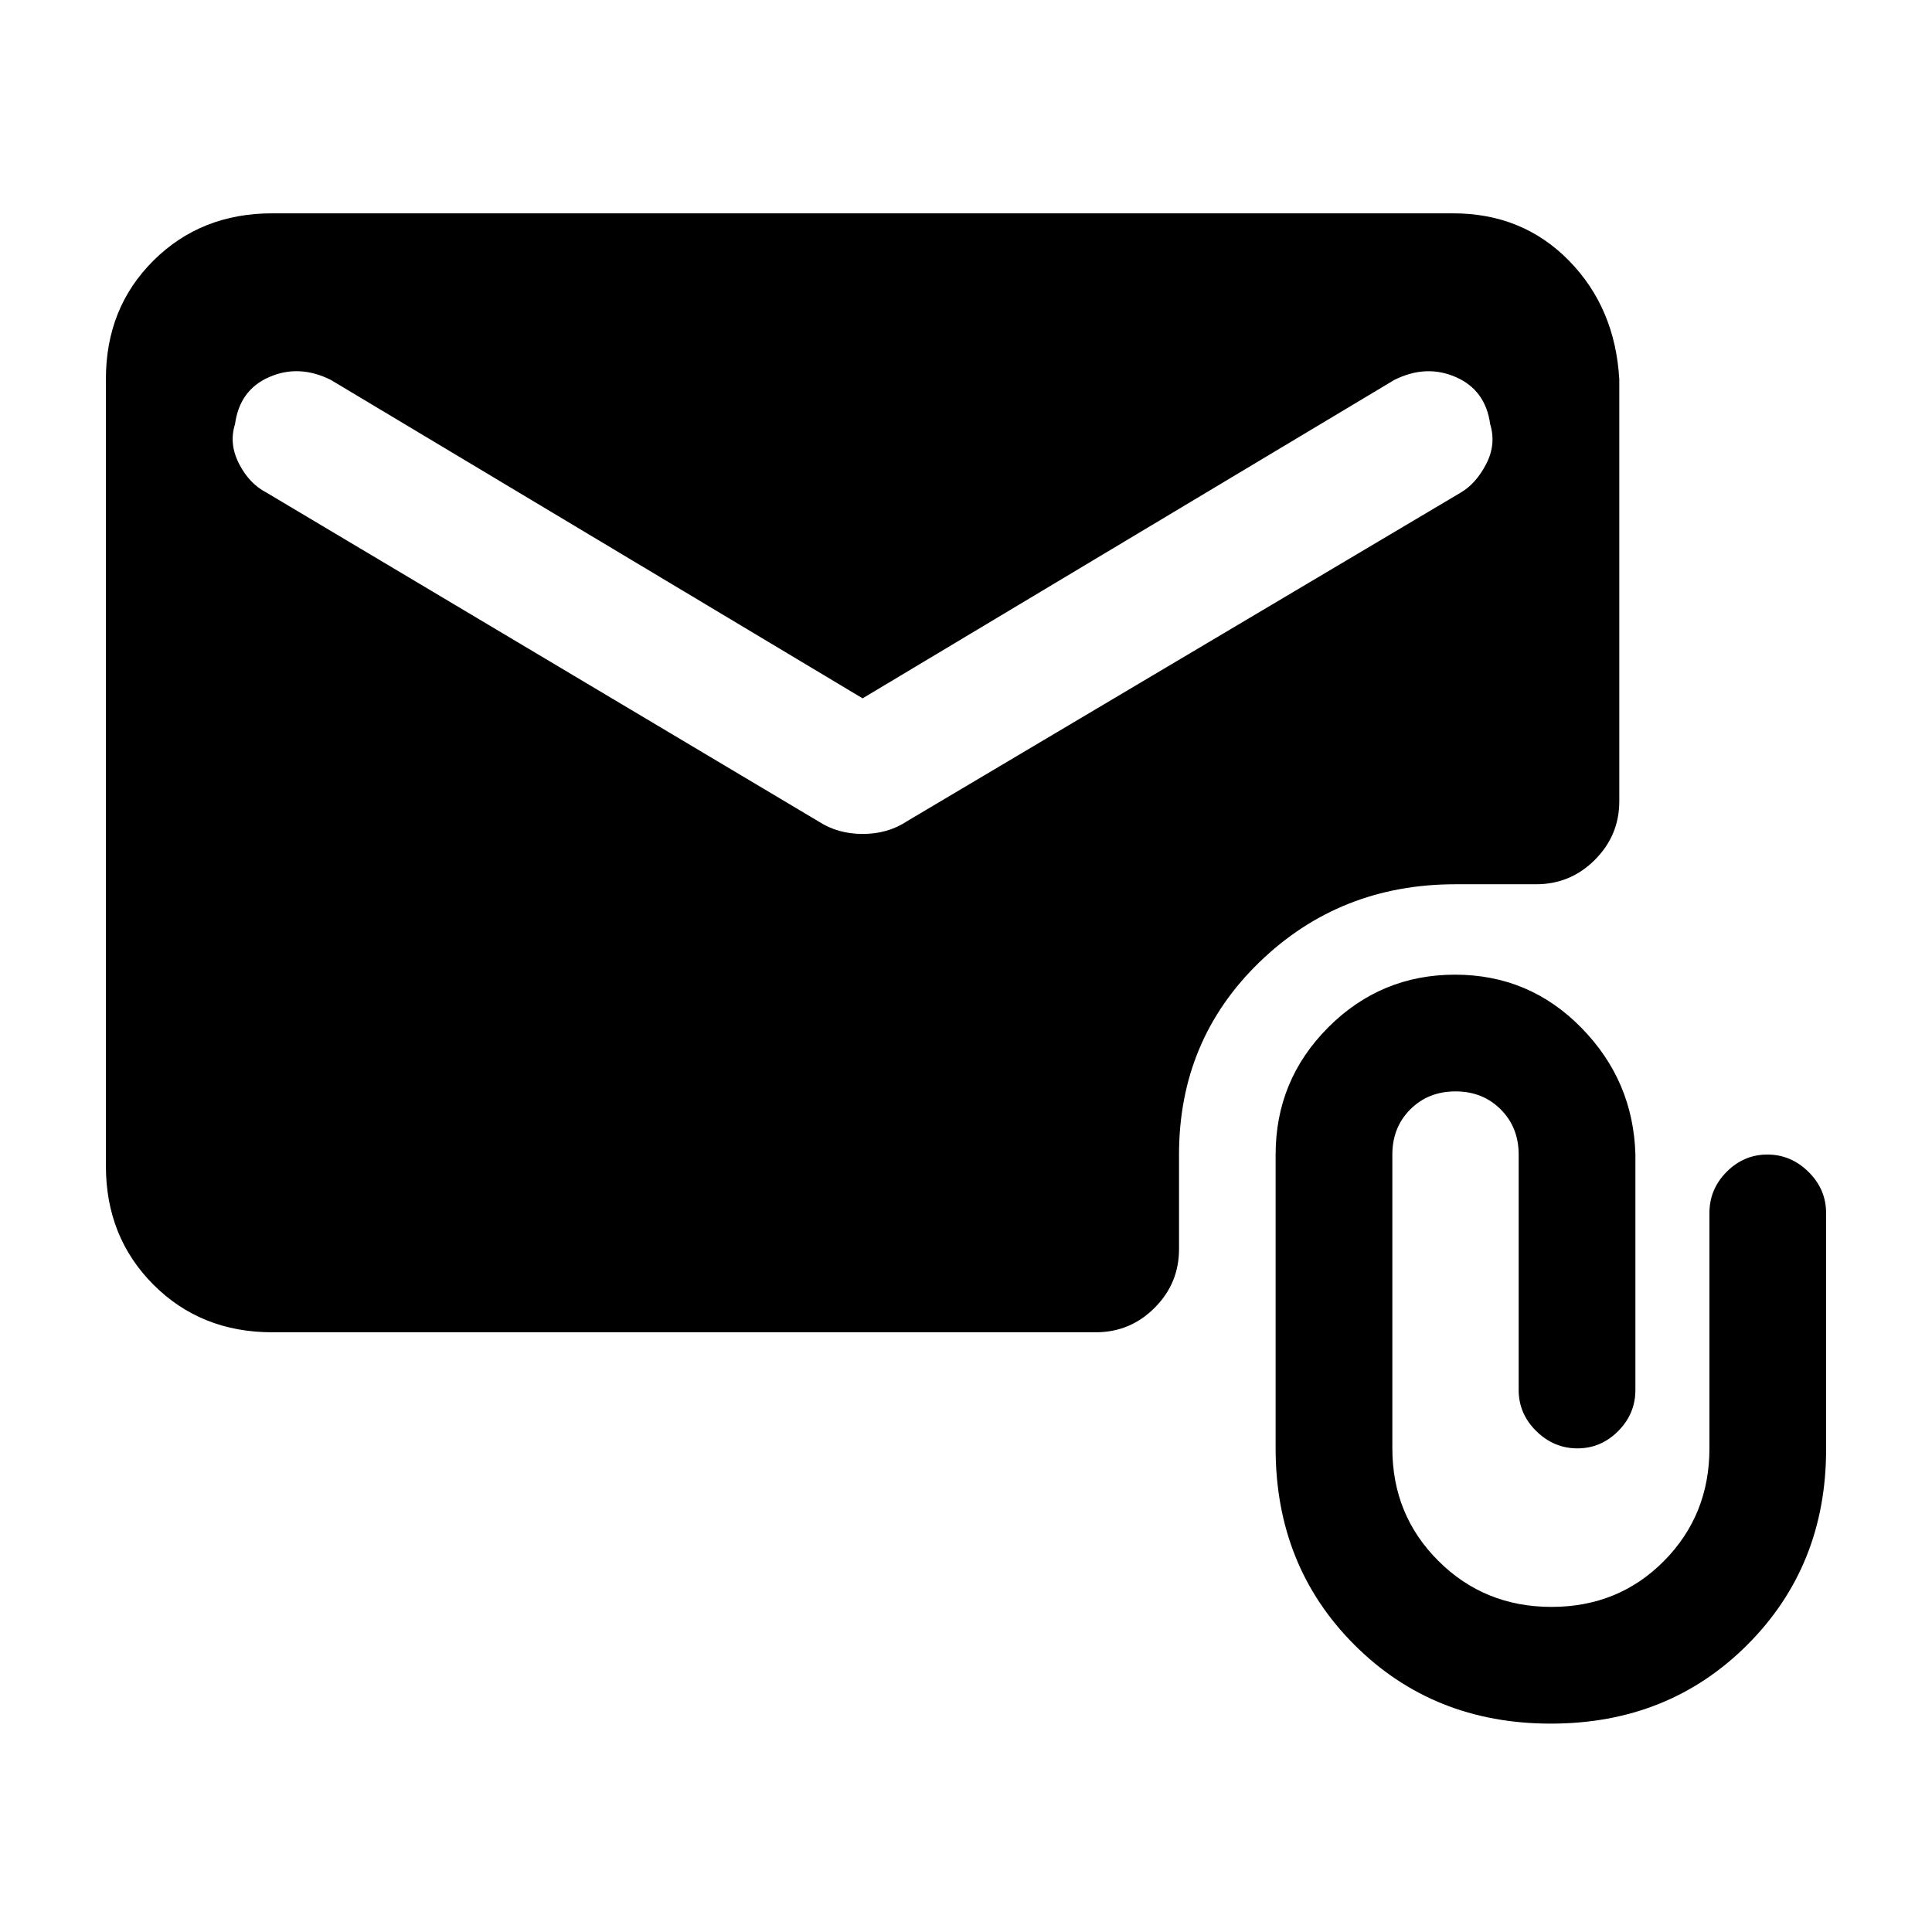 <svg xmlns="http://www.w3.org/2000/svg" height="20" viewBox="0 -960 960 960" width="20"><path d="M135.23-298q-35.35 0-58.98-23.64-23.63-23.65-23.63-59.02v-391.01q0-35.37 23.63-58.85Q99.88-854 135.23-854H722q34.53 0 57.57 23.48 23.05 23.48 25.05 59.14v209.46q0 17.03-12.14 29.17-12.14 12.13-29.17 12.13h-40.08q-57.46 0-97.42 38.71t-39.96 95.6v47q0 17.03-12.14 29.17T544.54-298H135.23Zm293.39-315L164.38-771.23q-15.76-7.85-30.53-1.45-14.77 6.39-17.08 23.48-3.08 9.66 2 19.62t13.77 14.43l274.15 163.3q9.56 6.23 21.97 6.23 12.42 0 21.88-6.23l275.15-163.3q7.69-4.47 12.77-14.25 5.08-9.78 2-19.83-2.31-16.96-17.08-23.4-14.76-6.45-30.53 1.4L428.62-613Zm342 509.46q-58.47 0-97.62-39.15-39.15-39.16-39.15-97.62v-146q0-36.98 26.13-63.18 26.14-26.2 63.03-26.2 36.88 0 62.74 26.36 25.87 26.36 26.87 63.02v117q0 11.8-8.55 20.4-8.55 8.6-20.27 8.6-11.72 0-20.45-8.6-8.73-8.6-8.73-20.4v-117q0-13.52-8.94-22.45-8.93-8.93-22.45-8.93t-22.45 8.93q-8.93 8.93-8.93 22.45v146q0 33.14 22.91 55.96 22.91 22.81 56.19 22.81t55.87-22.81q22.59-22.82 22.59-55.96v-117q0-11.8 8.54-20.4 8.55-8.6 20.26-8.6t20.44 8.63q8.73 8.63 8.73 20.48v117.32q0 58.03-39.15 97.19-39.15 39.15-97.61 39.15Z"/></svg>